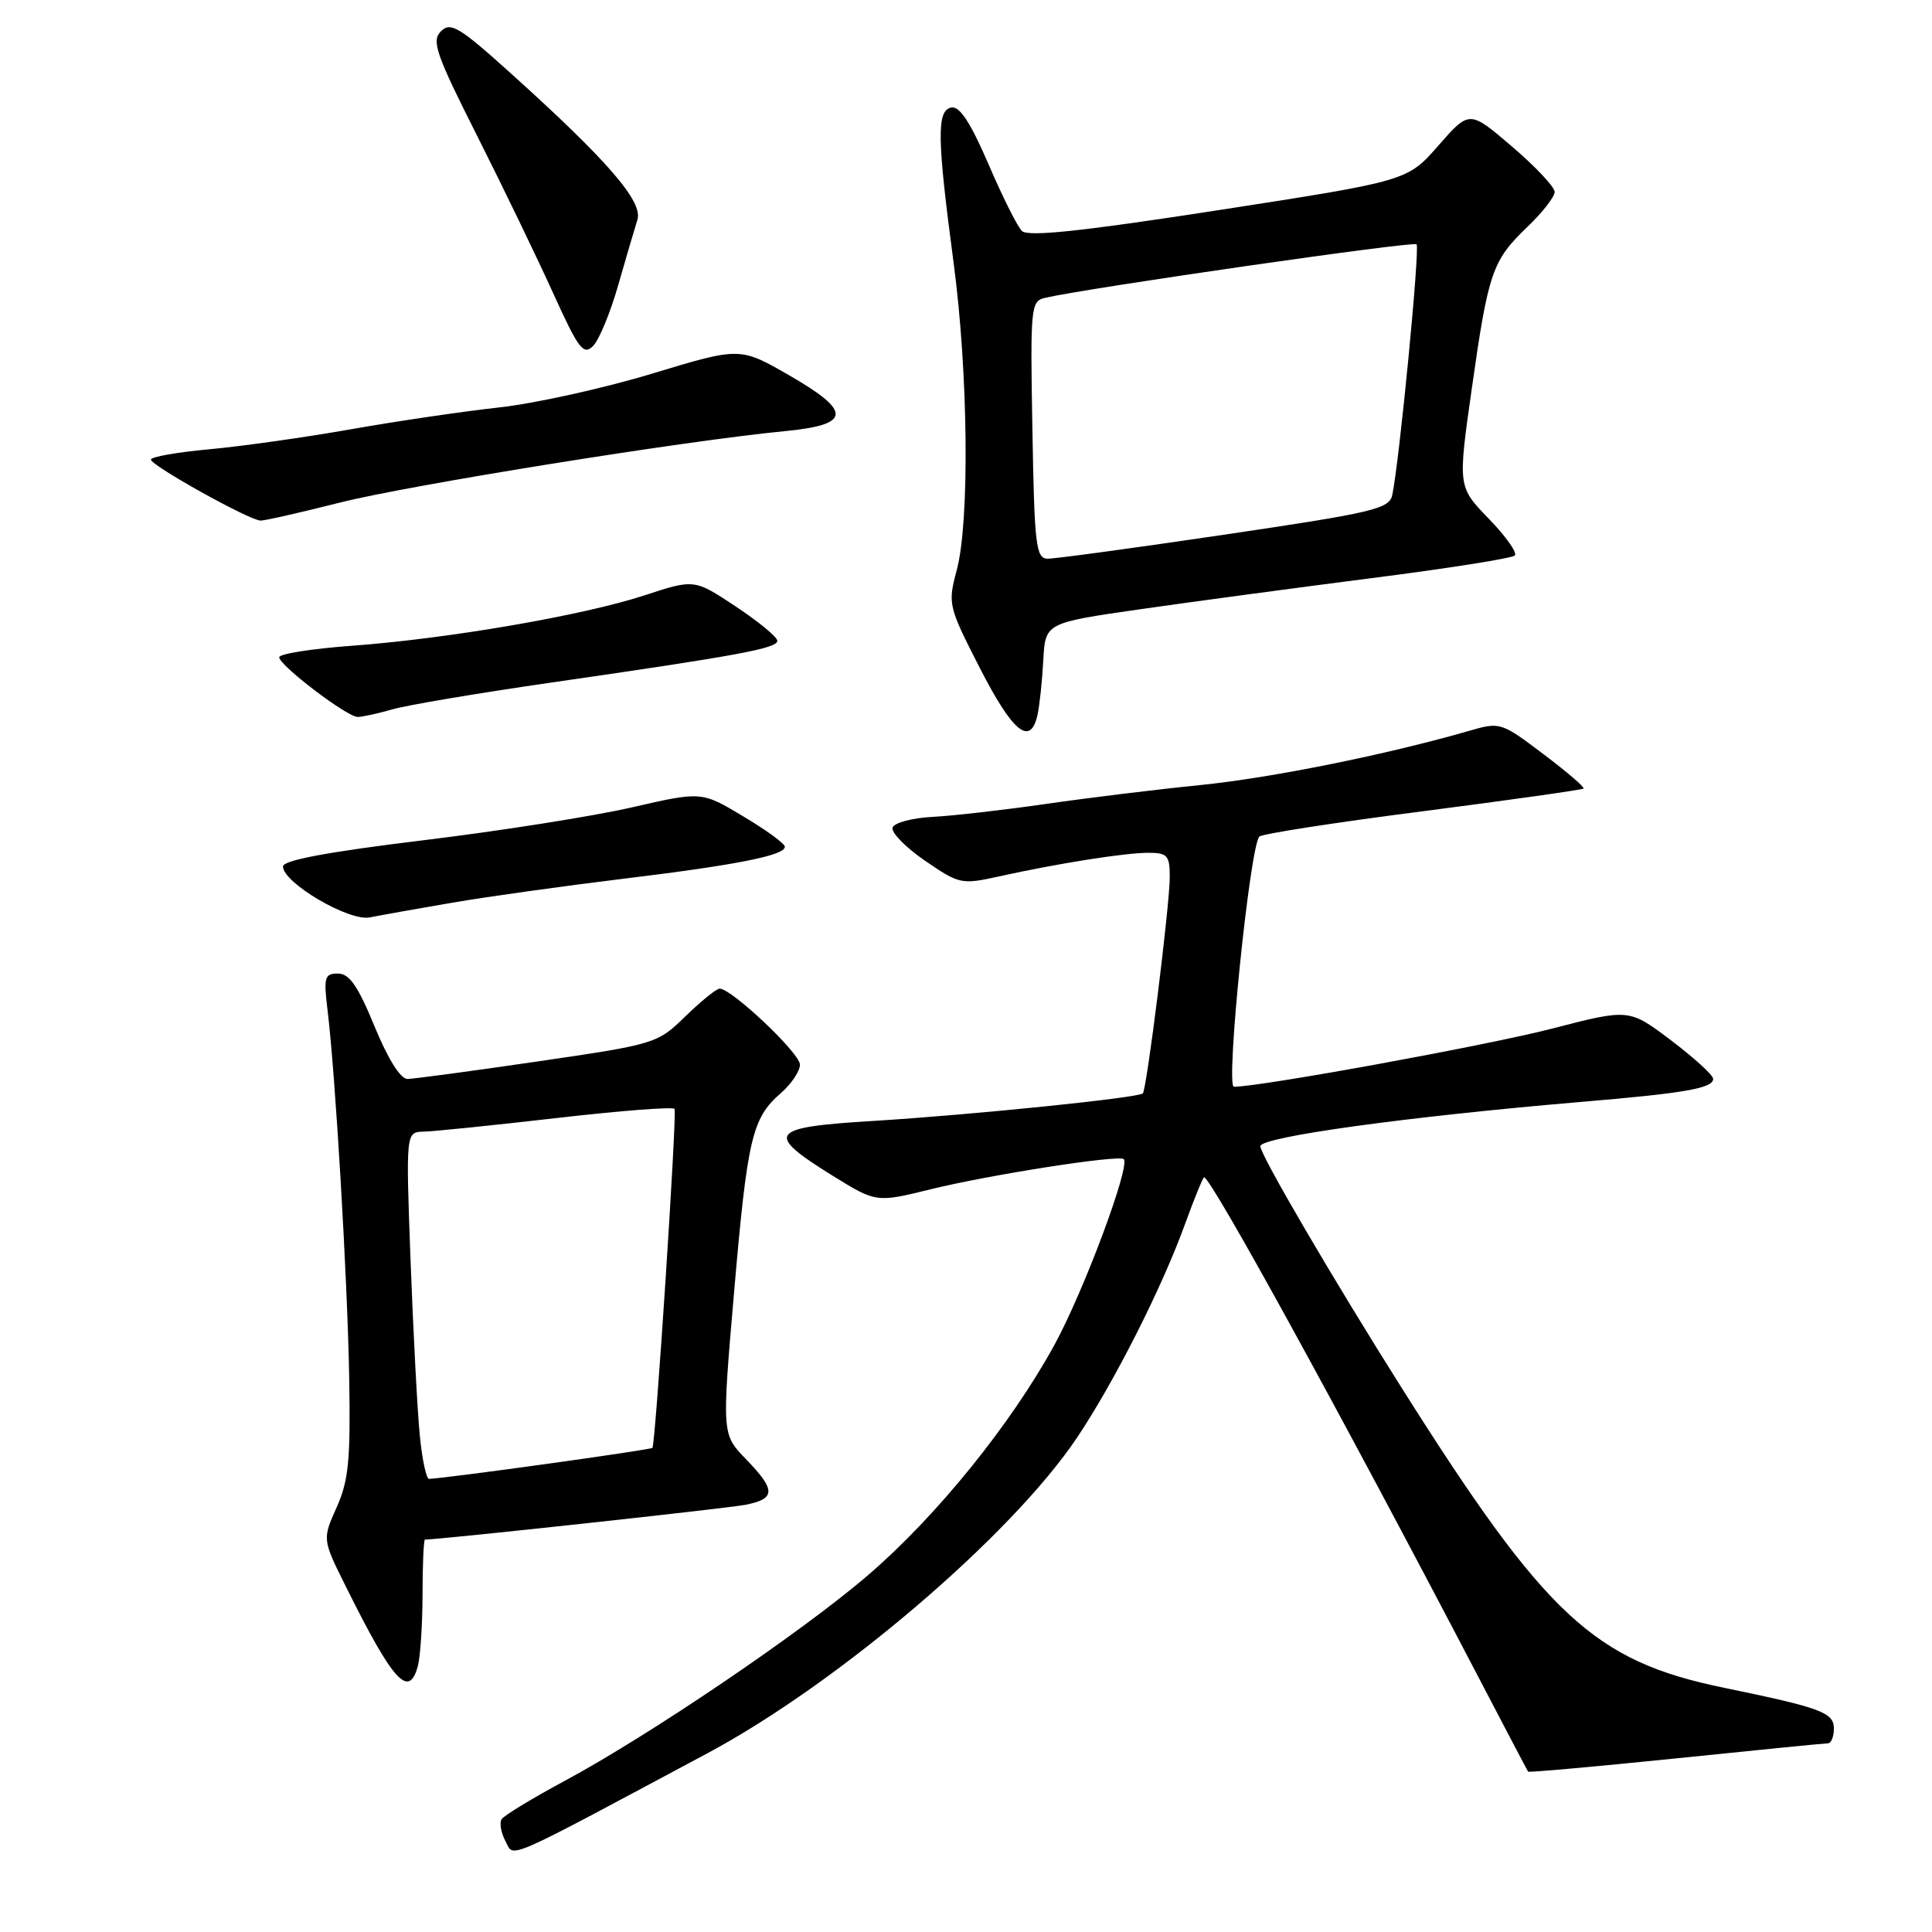 <?xml version="1.0" encoding="UTF-8" standalone="no"?>
<!DOCTYPE svg PUBLIC "-//W3C//DTD SVG 1.1//EN" "http://www.w3.org/Graphics/SVG/1.1/DTD/svg11.dtd" >
<svg xmlns="http://www.w3.org/2000/svg" xmlns:xlink="http://www.w3.org/1999/xlink" version="1.1" viewBox="0 0 256 256">
 <g >
 <path fill="currentColor"
d=" M 93.75 232.31 C 111.11 223.02 134.00 203.48 142.71 190.50 C 147.62 183.17 153.96 170.65 157.00 162.25 C 158.25 158.81 159.40 156.00 159.55 156.00 C 160.47 156.00 177.81 187.59 195.78 222.00 C 199.37 228.88 202.38 234.61 202.48 234.75 C 202.58 234.88 211.38 234.09 222.04 233.00 C 232.69 231.90 241.77 231.00 242.21 231.00 C 242.64 231.00 243.00 230.12 243.00 229.04 C 243.00 226.92 241.31 226.29 228.44 223.64 C 211.19 220.09 204.88 214.22 185.79 184.00 C 176.65 169.52 167.00 153.03 167.00 151.88 C 167.00 150.65 186.49 147.96 209.50 146.01 C 223.30 144.85 227.00 144.20 227.00 142.95 C 227.00 142.46 224.49 140.17 221.43 137.86 C 215.86 133.65 215.86 133.65 205.68 136.29 C 197.15 138.50 167.06 144.00 163.50 144.00 C 162.37 144.00 165.62 112.14 166.87 110.85 C 167.22 110.49 176.95 108.98 188.50 107.50 C 200.05 106.01 209.65 104.65 209.83 104.49 C 210.01 104.32 207.61 102.26 204.49 99.91 C 198.92 95.70 198.76 95.65 194.67 96.84 C 183.71 100.00 168.51 103.07 159.00 104.03 C 153.22 104.61 144.00 105.74 138.50 106.54 C 133.00 107.33 126.29 108.10 123.58 108.24 C 120.87 108.38 118.48 109.02 118.27 109.66 C 118.06 110.30 119.99 112.28 122.57 114.05 C 127.10 117.16 127.40 117.23 132.37 116.13 C 140.25 114.39 149.06 113.00 152.18 113.00 C 154.69 113.00 155.00 113.36 155.00 116.21 C 155.00 119.91 151.96 144.31 151.43 144.88 C 150.88 145.47 128.73 147.73 115.70 148.53 C 101.86 149.37 101.27 150.16 110.30 155.77 C 116.10 159.36 116.10 159.36 123.30 157.59 C 131.12 155.66 148.25 152.99 148.90 153.59 C 149.82 154.45 143.59 171.14 139.70 178.24 C 133.94 188.74 124.11 200.90 115.06 208.68 C 106.35 216.19 86.04 229.95 74.76 236.01 C 70.50 238.30 66.77 240.57 66.46 241.06 C 66.16 241.56 66.39 242.86 66.98 243.97 C 68.17 246.18 66.26 247.01 93.75 232.31 Z  M 55.37 220.75 C 55.70 219.51 55.98 215.24 55.99 211.25 C 55.99 207.26 56.14 204.00 56.31 204.00 C 58.31 204.00 96.44 199.86 98.80 199.39 C 102.81 198.59 102.82 197.44 98.82 193.32 C 95.65 190.04 95.65 190.04 97.27 171.21 C 99.04 150.75 99.65 148.16 103.47 144.84 C 104.86 143.63 106.00 141.93 106.00 141.07 C 106.00 139.56 96.95 131.00 95.36 131.00 C 94.93 131.00 92.90 132.65 90.83 134.66 C 87.12 138.28 86.88 138.36 71.29 140.64 C 62.61 141.91 54.83 142.95 54.00 142.97 C 53.07 142.98 51.40 140.32 49.63 136.00 C 47.44 130.67 46.29 129.00 44.79 129.00 C 43.02 129.00 42.87 129.49 43.39 133.75 C 44.44 142.31 46.03 169.23 46.27 182.50 C 46.46 193.44 46.20 196.17 44.61 199.73 C 42.71 203.97 42.71 203.97 45.83 210.23 C 52.10 222.85 54.19 225.15 55.37 220.75 Z  M 60.00 119.60 C 64.67 118.80 74.80 117.39 82.50 116.45 C 97.59 114.62 104.00 113.35 104.00 112.20 C 104.00 111.79 101.52 109.98 98.48 108.17 C 92.96 104.86 92.96 104.86 83.73 106.98 C 78.65 108.15 66.17 110.12 56.00 111.35 C 43.43 112.88 37.50 113.99 37.50 114.81 C 37.50 116.98 46.25 122.12 49.00 121.56 C 50.38 121.28 55.33 120.40 60.00 119.60 Z  M 137.47 94.75 C 137.75 93.51 138.09 90.26 138.24 87.52 C 138.50 82.54 138.50 82.54 151.00 80.74 C 157.88 79.75 171.73 77.89 181.78 76.60 C 191.84 75.32 200.36 73.97 200.72 73.61 C 201.08 73.25 199.53 71.06 197.27 68.73 C 193.17 64.50 193.17 64.50 195.02 51.50 C 197.21 36.04 197.73 34.53 202.40 30.05 C 204.38 28.16 206.00 26.08 206.00 25.43 C 206.00 24.78 203.46 22.07 200.35 19.42 C 194.71 14.59 194.71 14.59 190.60 19.28 C 186.50 23.97 186.50 23.97 161.50 27.84 C 143.27 30.66 136.20 31.41 135.40 30.60 C 134.80 30.00 132.80 26.00 130.96 21.71 C 128.59 16.22 127.15 14.02 126.05 14.25 C 124.10 14.64 124.16 18.30 126.36 34.84 C 128.30 49.42 128.50 69.11 126.77 75.56 C 125.57 80.04 125.65 80.34 129.86 88.57 C 134.20 97.04 136.53 98.93 137.47 94.75 Z  M 52.01 93.99 C 53.93 93.43 63.38 91.84 73.00 90.45 C 97.87 86.86 103.00 85.91 103.00 84.91 C 103.00 84.42 100.53 82.38 97.50 80.37 C 92.00 76.72 92.00 76.72 85.39 78.89 C 77.27 81.55 59.41 84.63 46.58 85.57 C 41.31 85.96 37.00 86.64 37.00 87.09 C 37.00 88.17 45.98 95.00 47.40 95.00 C 48.01 95.00 50.09 94.54 52.01 93.99 Z  M 45.02 66.60 C 54.20 64.28 90.77 58.40 103.99 57.13 C 112.81 56.28 112.94 54.54 104.55 49.72 C 98.05 45.98 98.05 45.98 86.40 49.51 C 79.99 51.45 70.86 53.47 66.12 53.99 C 61.38 54.51 52.55 55.81 46.50 56.88 C 40.45 57.95 32.01 59.14 27.75 59.53 C 23.49 59.92 20.00 60.53 20.00 60.90 C 20.00 61.69 33.05 68.95 34.52 68.98 C 35.09 68.99 39.81 67.92 45.02 66.60 Z  M 81.91 37.80 C 82.95 34.17 84.10 30.27 84.46 29.12 C 85.22 26.72 80.54 21.30 67.70 9.73 C 60.86 3.56 59.70 2.87 58.43 4.14 C 57.15 5.42 57.75 7.15 63.25 18.05 C 66.70 24.90 71.23 34.28 73.32 38.90 C 76.65 46.24 77.31 47.12 78.58 45.85 C 79.37 45.06 80.88 41.43 81.91 37.80 Z  M 55.63 190.25 C 55.31 187.09 54.77 176.74 54.41 167.25 C 53.77 150.00 53.77 150.00 56.14 149.95 C 57.44 149.92 65.39 149.11 73.81 148.14 C 82.23 147.17 89.24 146.63 89.38 146.94 C 89.72 147.64 86.86 191.37 86.45 191.85 C 86.21 192.12 59.68 195.81 56.85 195.96 C 56.49 195.98 55.94 193.41 55.63 190.25 Z  M 136.80 56.95 C 136.51 40.60 136.58 39.89 138.50 39.46 C 144.43 38.11 187.27 31.94 187.70 32.37 C 188.17 32.83 185.44 60.99 184.49 65.56 C 184.10 67.43 182.13 67.90 162.28 70.84 C 150.30 72.61 139.73 74.05 138.80 74.03 C 137.27 74.00 137.06 72.22 136.80 56.95 Z "/>
</g>
</svg>
